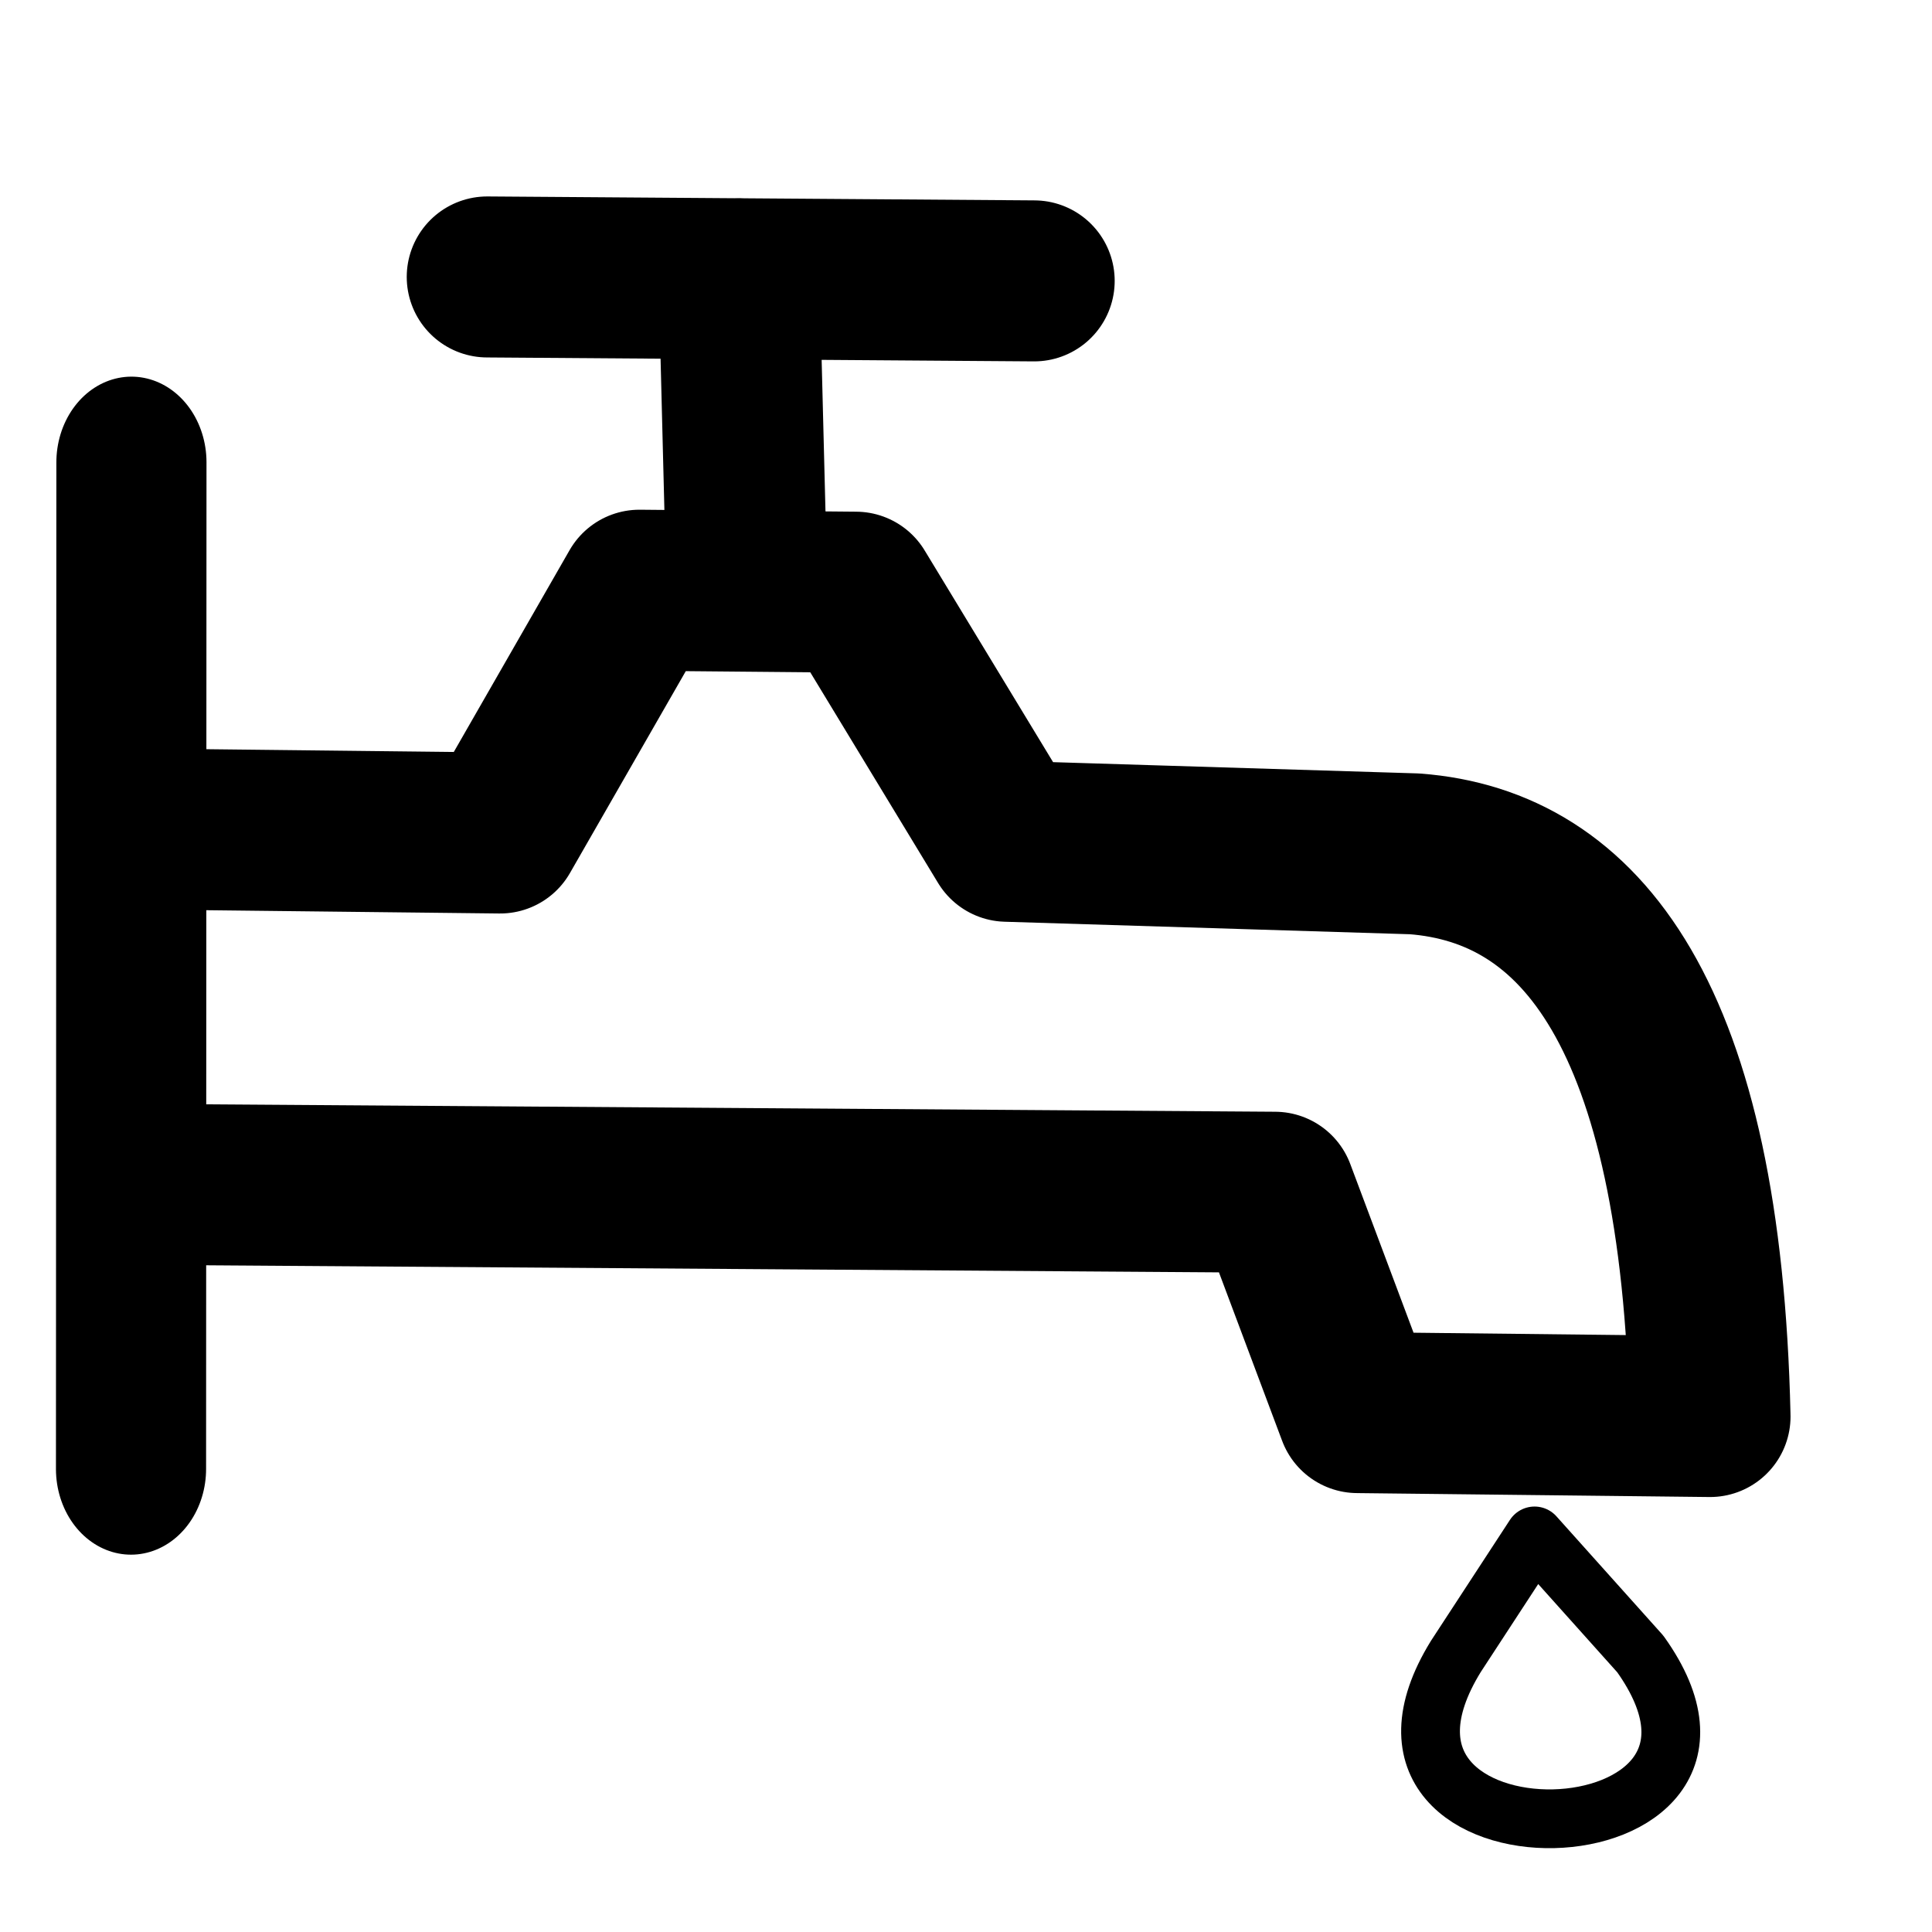 <?xml version="1.0" encoding="UTF-8" standalone="no"?>
<!DOCTYPE svg PUBLIC "-//W3C//DTD SVG 1.1//EN" "http://www.w3.org/Graphics/SVG/1.1/DTD/svg11.dtd">
<svg width="100%" height="100%" viewBox="0 0 192 192" version="1.1" xmlns="http://www.w3.org/2000/svg" xmlns:xlink="http://www.w3.org/1999/xlink" xml:space="preserve" xmlns:serif="http://www.serif.com/" style="fill-rule:evenodd;clip-rule:evenodd;stroke-linecap:round;stroke-linejoin:round;stroke-miterlimit:1.5;">
    <g id="Layer1">
        <g transform="matrix(-1,0.005,-0.004,-1.142,25.708,195.712)">
            <path d="M12.513,43.601L12.122,131.193" style="fill:none;stroke:black;stroke-width:14.92px;"/>
        </g>
        <g transform="matrix(1,0,0,1,0.587,-5.475)">
            <path d="M13.686,123.177L126.11,123.959L134.322,145.857L169.354,146.248C168.456,106.413 156.531,91.582 139.992,90.33L99.48,89.079L84.464,64.326L62.957,64.13L49.114,88.257L14.273,87.866" style="fill:none;stroke:black;stroke-width:16px;"/>
        </g>
        <path d="M74.23,58.611L73.448,27.719" style="fill:none;stroke:black;stroke-width:16px;"/>
        <path d="M48.421,27.523L102.776,27.914" style="fill:none;stroke:black;stroke-width:16px;"/>
        <path d="M152.502,152.639L144.681,164.615C131.022,186.778 178.137,185.547 163.011,164.37L152.502,152.639Z" style="fill:none;stroke:black;stroke-width:5.84px;"/>
    </g>
</svg>
